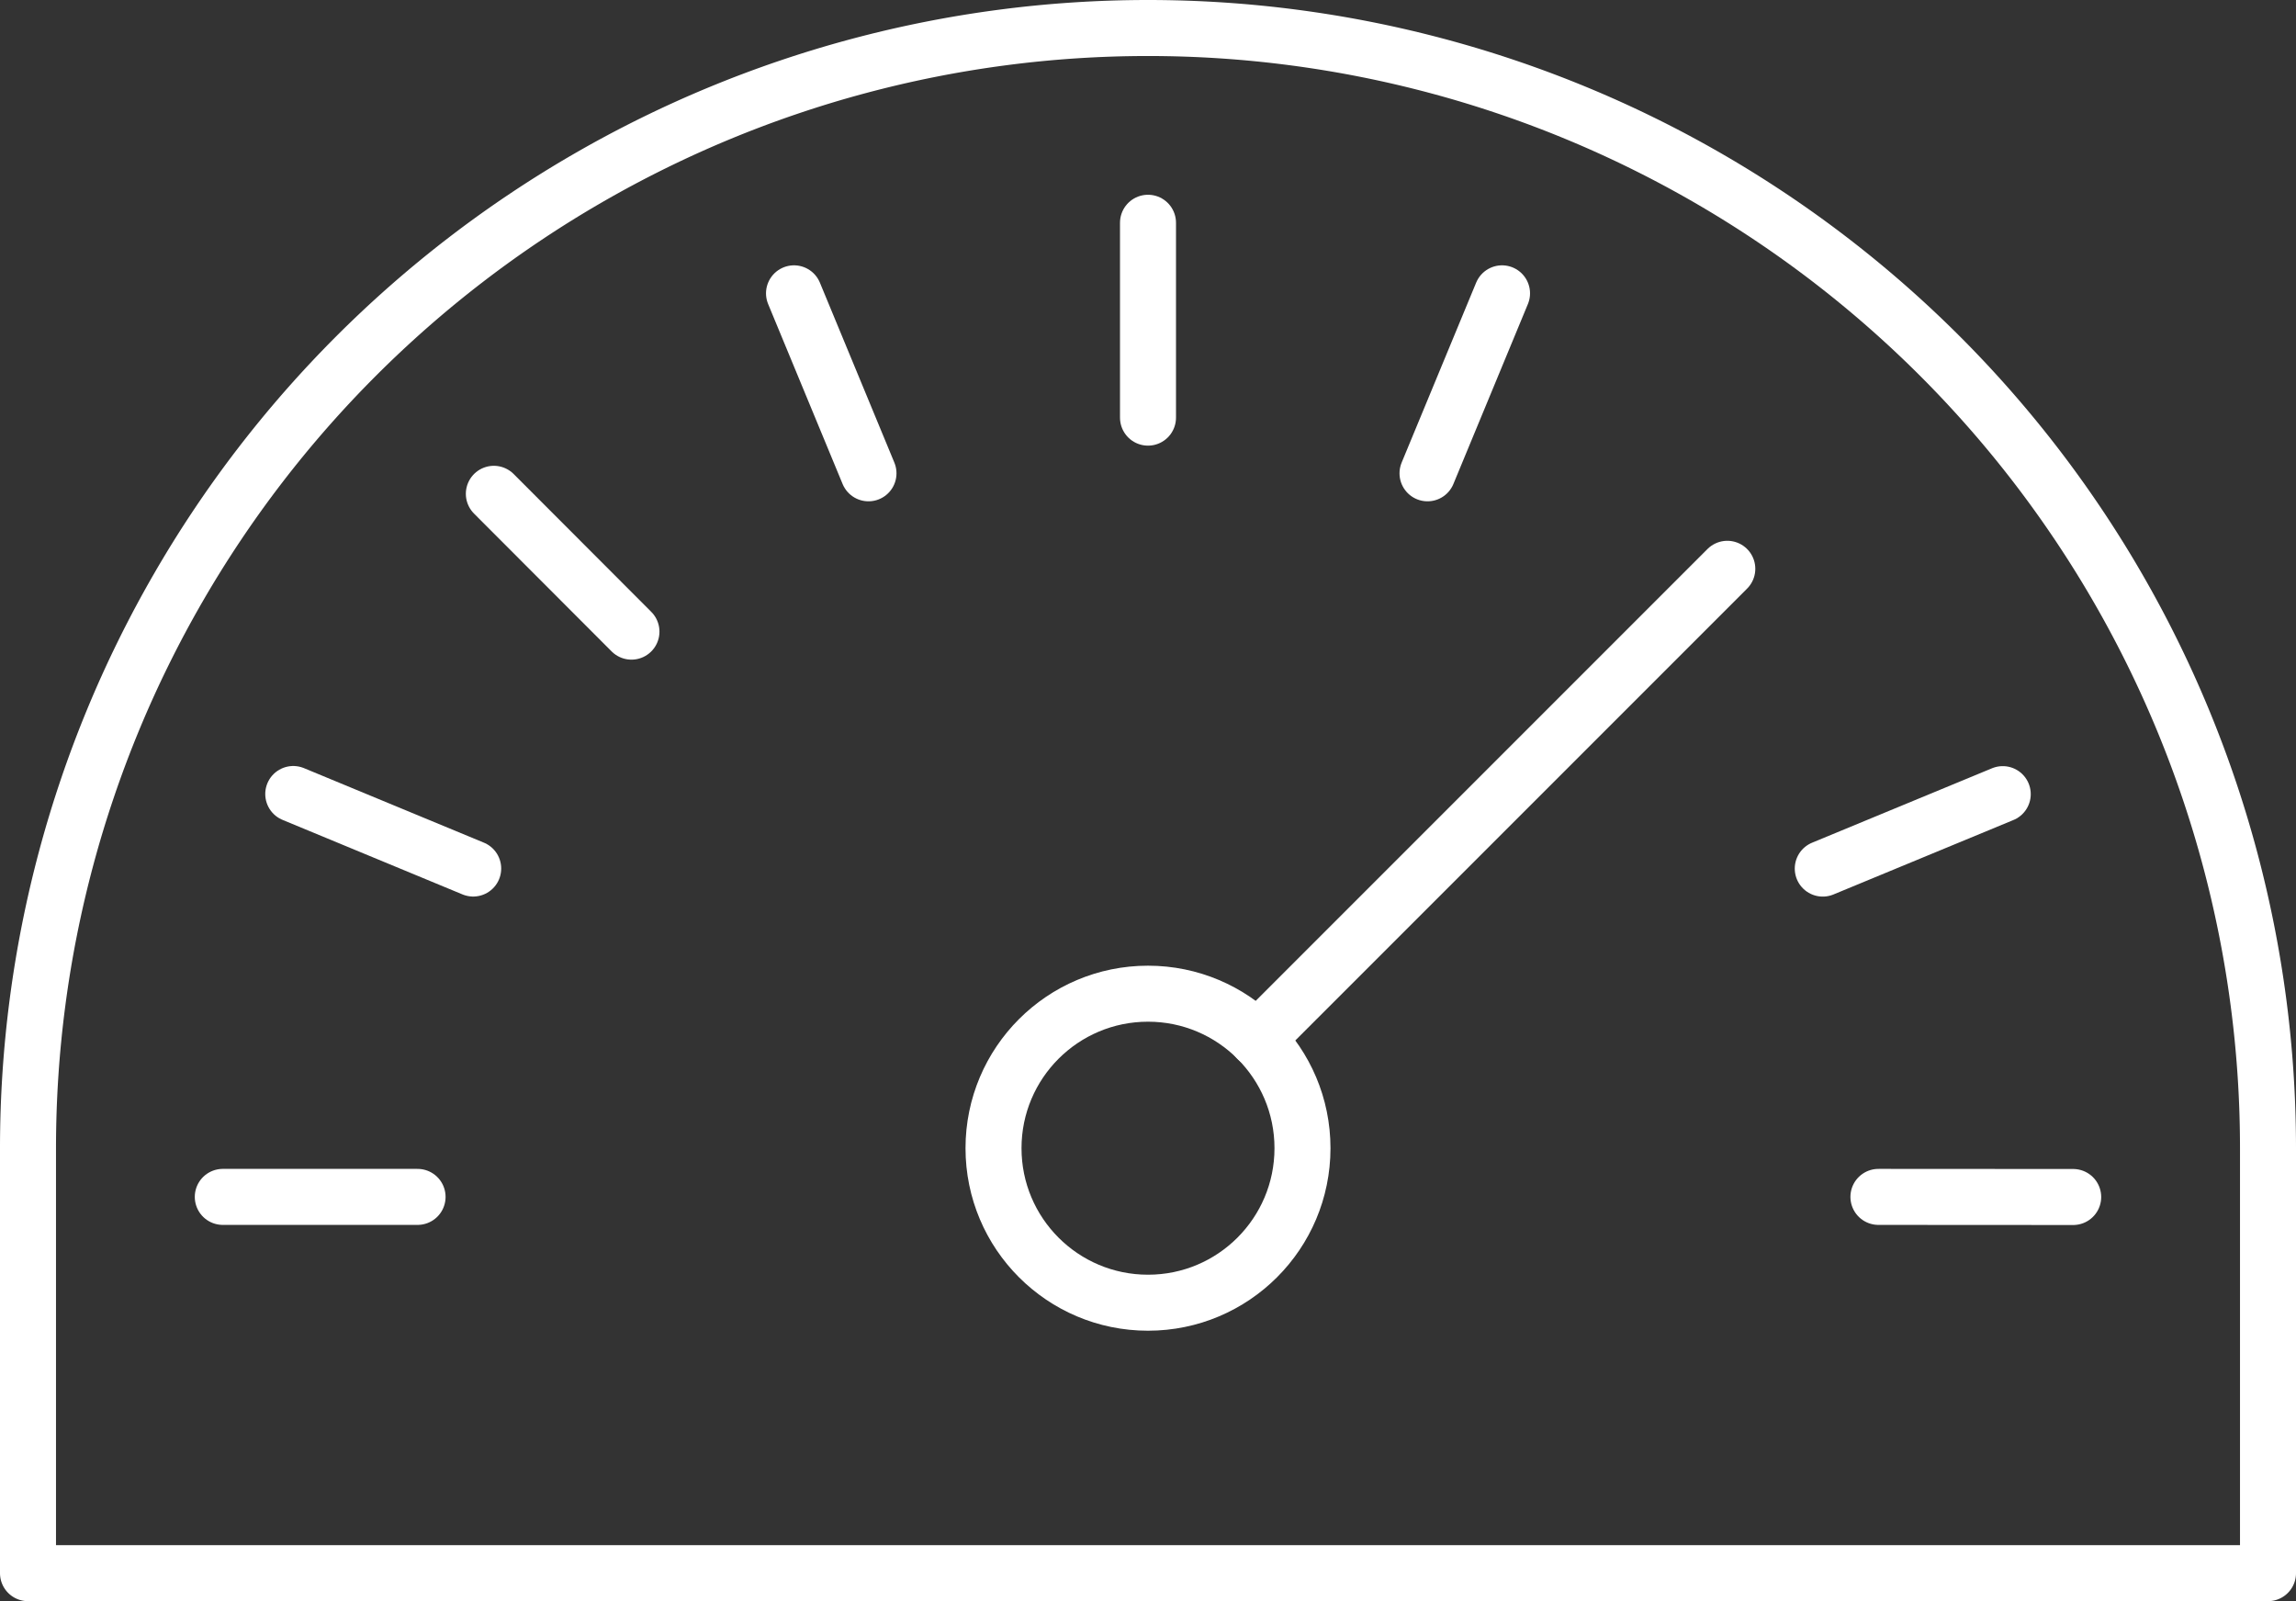 <svg xmlns="http://www.w3.org/2000/svg" width="123" height="85.764" viewBox="0 0 123 85.764"><rect x="0" y="0" width="123" height="85.764" fill="#333333" stroke="none"/><defs><style>.a{fill:none;stroke:#fff;stroke-linecap:round;stroke-linejoin:round;stroke-width:3px;}</style></defs><g transform="translate(-478.5 -13635.5)"><circle class="a" cx="8.276" cy="8.276" r="8.276" transform="translate(531.724 13688.726)"/><line class="a" y1="25.187" x2="25.187" transform="translate(545.847 13665.967)"/><line class="a" x2="10.435" transform="translate(490.435 13699.61)"/><line class="a" x1="10.434" y1="0.006" transform="translate(579.13 13699.61)"/><line class="a" x1="9.642" y2="3.988" transform="translate(576.148 13678.037)"/><line class="a" x1="3.992" y2="9.64" transform="translate(554.974 13651.212)"/><line class="a" y2="10.438" transform="translate(540 13647.432)"/><line class="a" x2="3.99" y2="9.64" transform="translate(521.036 13651.212)"/><line class="a" x2="7.372" y2="7.383" transform="translate(504.956 13661.95)"/><line class="a" x2="9.64" y2="3.992" transform="translate(494.21 13678.03)"/><path class="a" d="M540,13637a60,60,0,0,0-60,60v22.764H600V13697A60,60,0,0,0,540,13637Z" transform="translate(0)"/></g></svg>